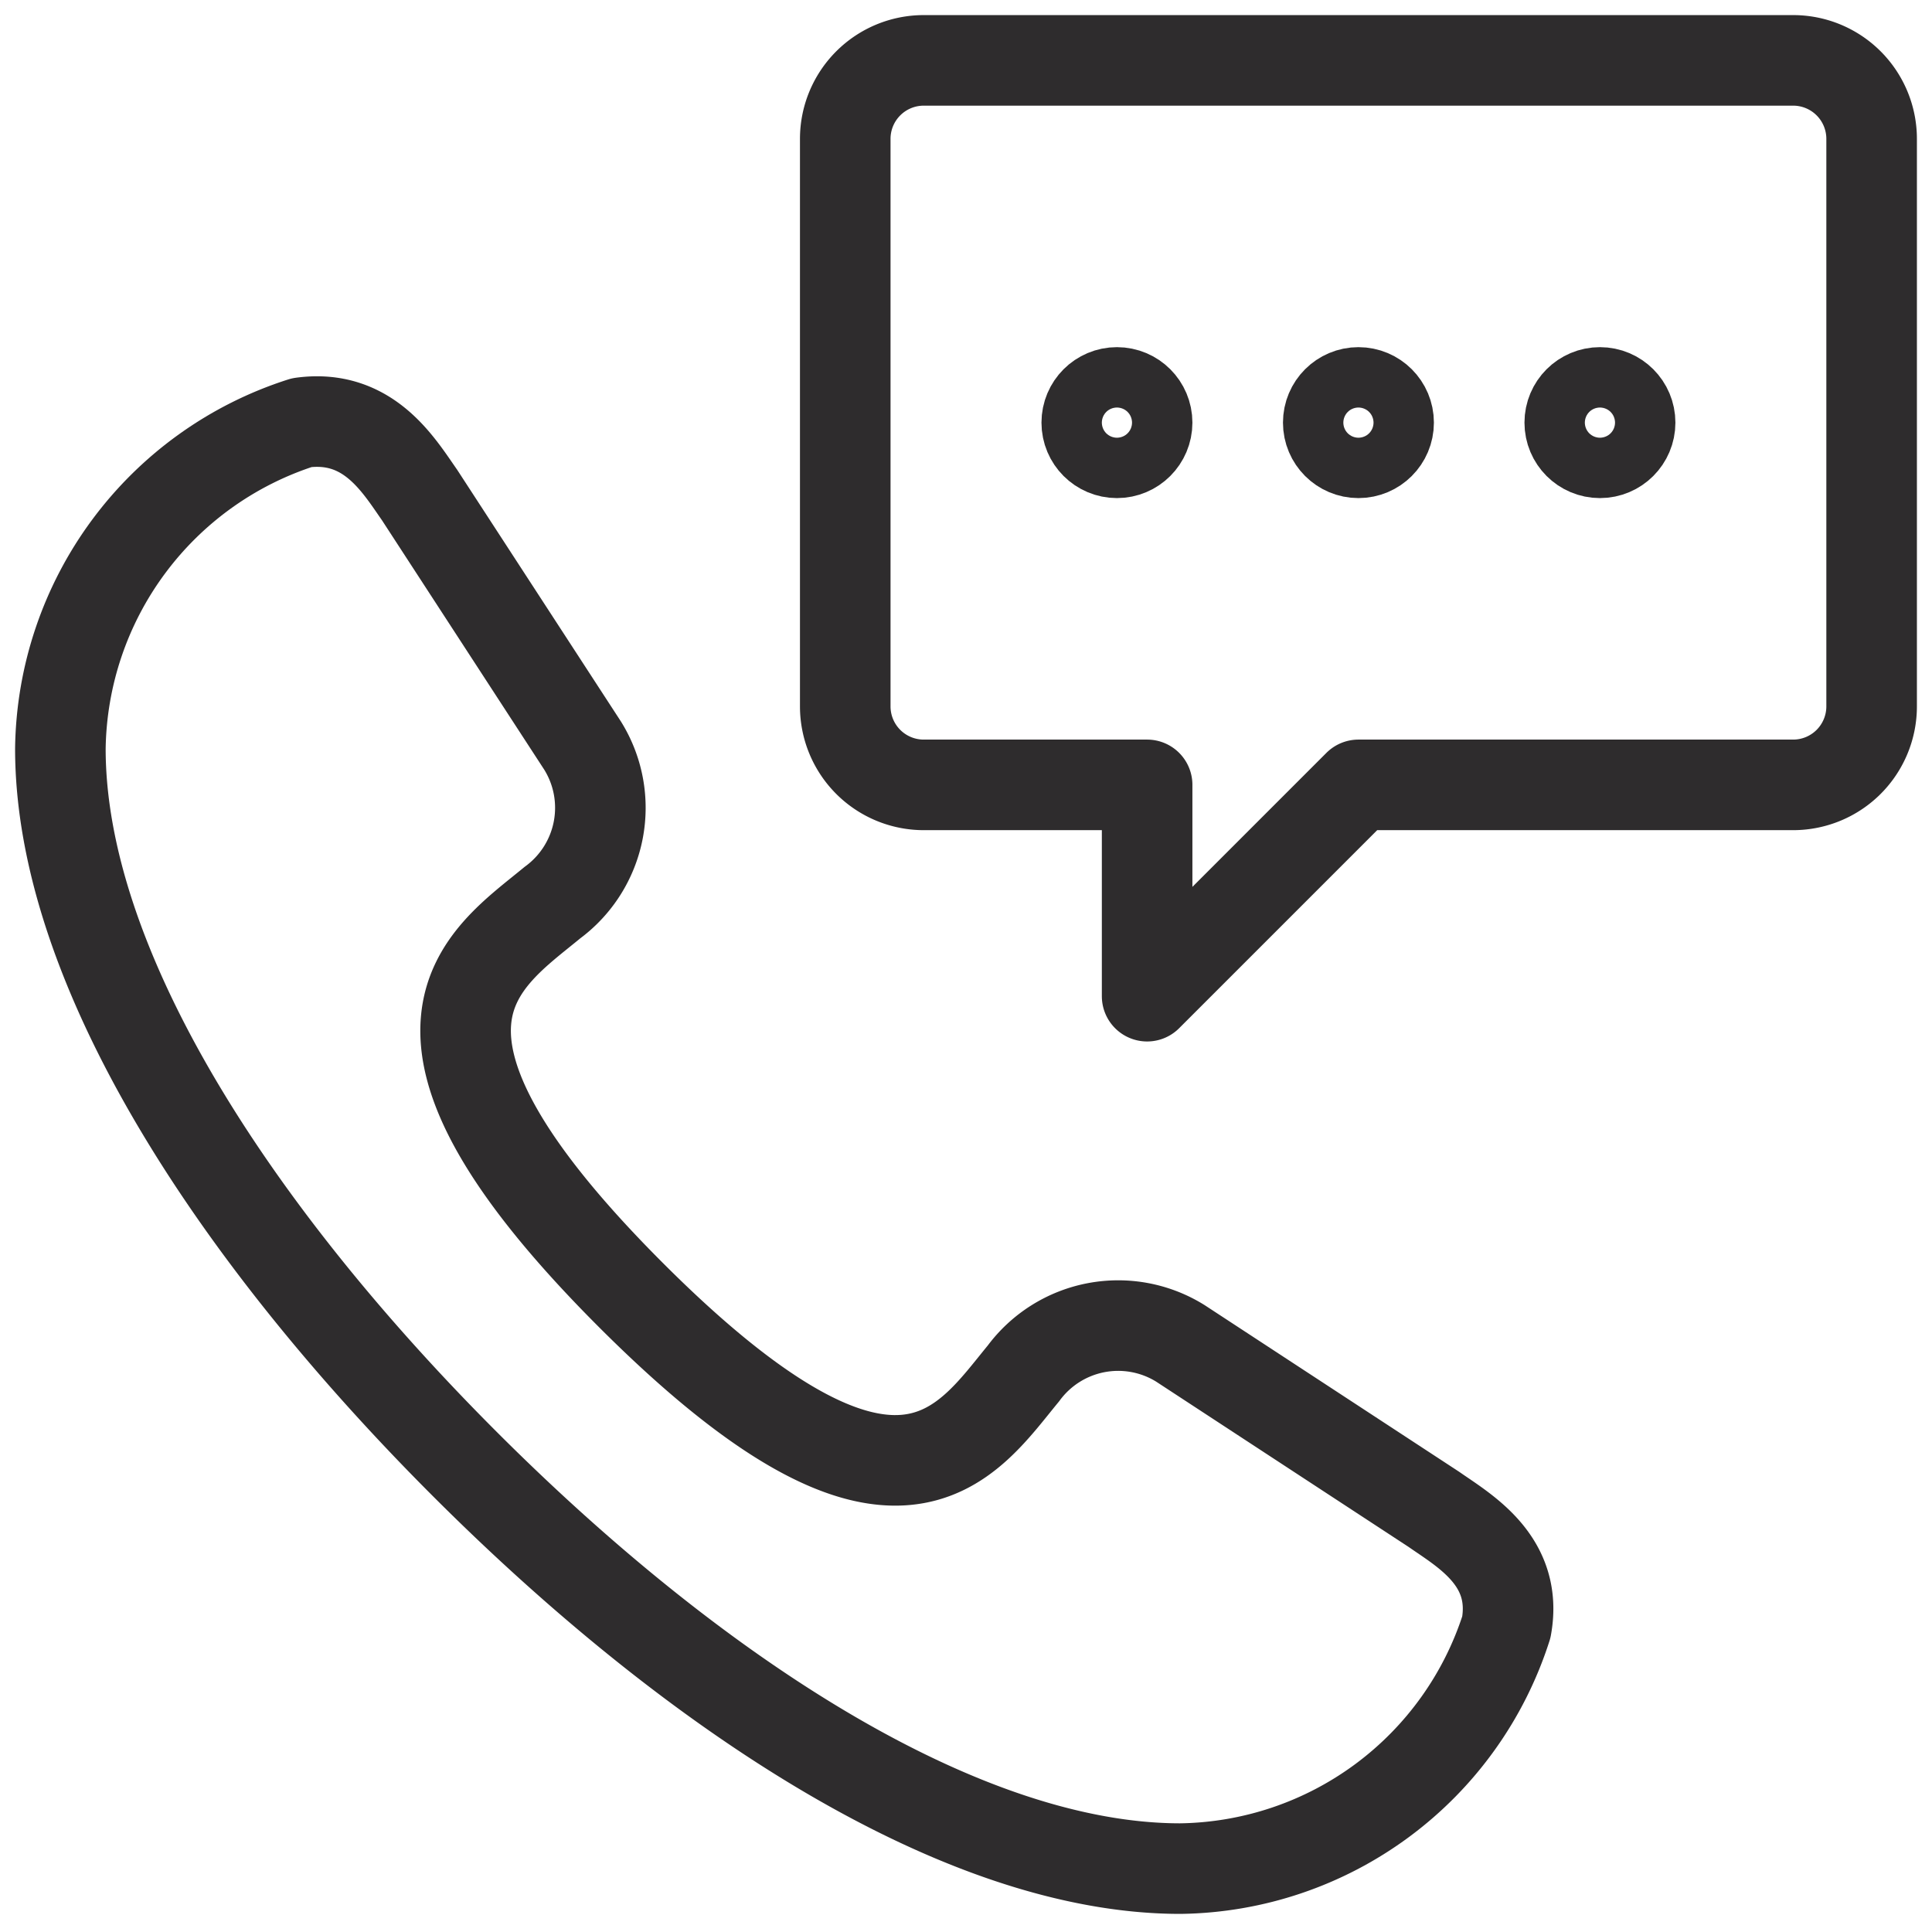 <svg viewBox="0 0 64 64" xmlns="http://www.w3.org/2000/svg"><g style="fill:none;stroke:#2e2c2d;stroke-linecap:round;stroke-miterlimit:10;stroke-width:3;stroke-linejoin:round"><path d="m47.5 50c1 .7 2.8 1.7 2.4 3.9a11.5 11.5 0 0 1 -10.8 8c-7.2 0-16-5.7-23.7-13.4s-13.4-16.5-13.4-23.7a11.5 11.5 0 0 1 8-10.8c2.2-.3 3.2 1.4 3.9 2.4l5.4 8.3a3.9 3.9 0 0 1 -1 5.2c-2.3 1.9-6.2 4.2 2.6 13s11.1 4.9 13 2.6a3.9 3.9 0 0 1 5.2-1z"/><path d="m59.4 2h-28.8a2.6 2.6 0 0 0 -2.6 2.6v18.8a2.6 2.6 0 0 0 2.6 2.6h7.4v7l7-7h14.4a2.6 2.6 0 0 0 2.6-2.6v-18.8a2.6 2.6 0 0 0 -2.6-2.6z"/><circle cx="45" cy="14" r="1"/><circle cx="37" cy="14" r="1"/><circle cx="53" cy="14" r="1"/></g></svg>